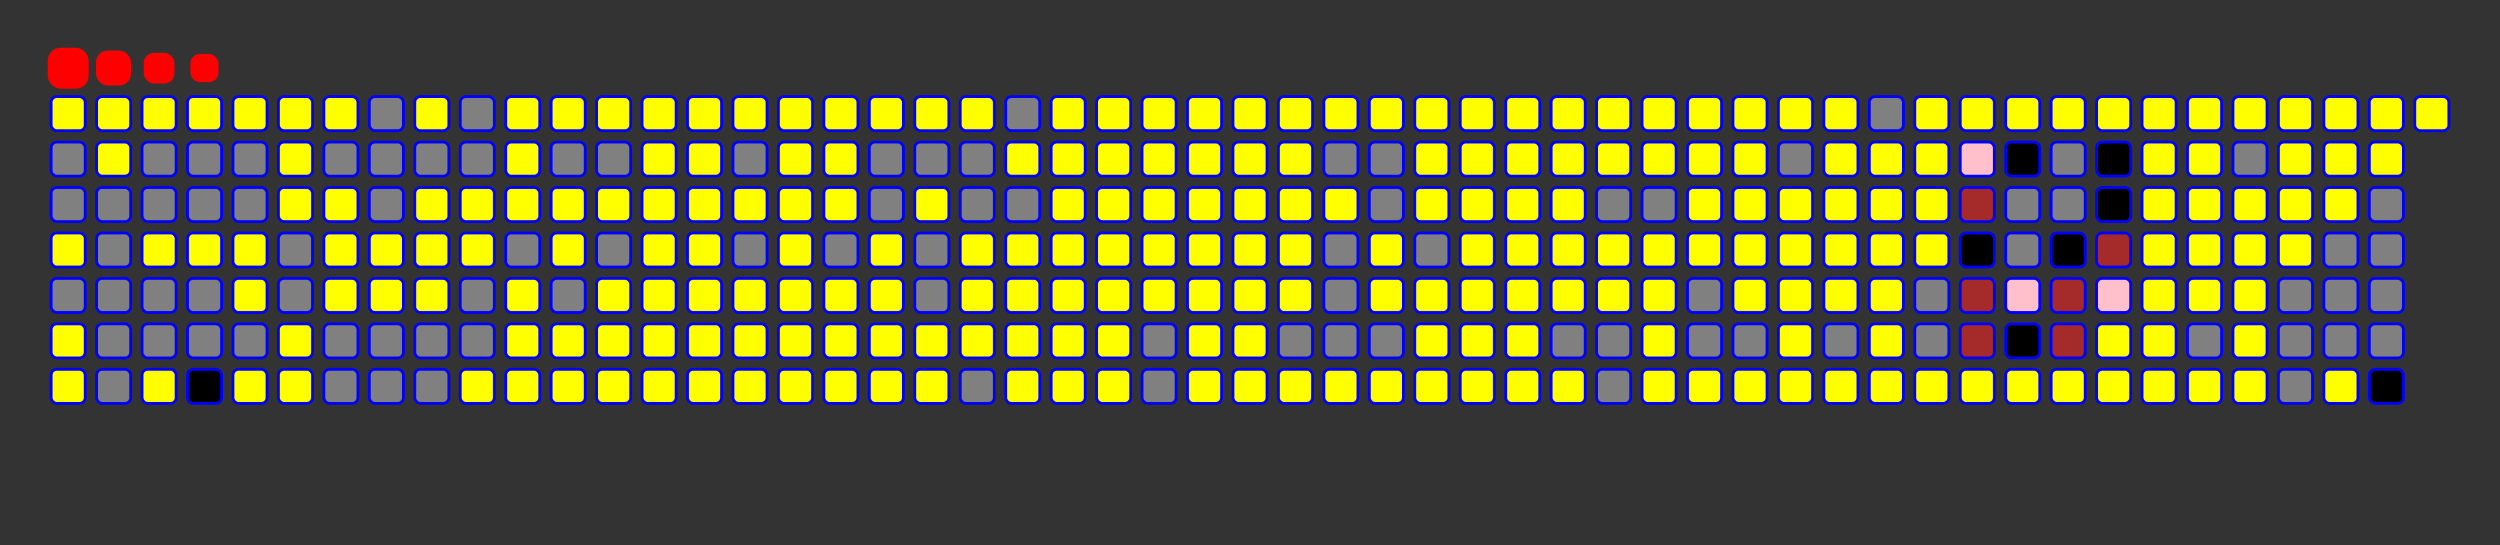 <svg viewBox="-16 -32 880 192" width="880" height="192" xmlns="http://www.w3.org/2000/svg"><rect x="-16" y="-32" width="880" height="192" fill="#333333" stroke="none"/><desc>Generated with https://github.com/Platane/snk</desc><style>:root{
--cb:blue;
--cs:red;
--ce:yellow;
--c0:orange;
--c1:gray;
--c2:black;
--c3:pink;
--c4:brown
}.c{shape-rendering:geometricPrecision;fill:yellow;stroke-width:1px;stroke:blue;animation:none 46900ms linear infinite;width:12px;height:12px}@keyframes c0{0.42%{fill:gray}0.44%,100%{fill:yellow}}.c.c0{fill:gray;animation-name:c0}@keyframes c1{0.63%{fill:gray}0.65%,100%{fill:yellow}}.c.c1{fill:gray;animation-name:c1}@keyframes c2{48.82%{fill:gray}48.84%,100%{fill:yellow}}.c.c2{fill:gray;animation-name:c2}@keyframes c3{0.84%{fill:gray}0.86%,100%{fill:yellow}}.c.c3{fill:gray;animation-name:c3}@keyframes c4{2.76%{fill:gray}2.78%,100%{fill:yellow}}.c.c4{fill:gray;animation-name:c4}@keyframes c5{2.98%{fill:gray}3%,100%{fill:yellow}}.c.c5{fill:gray;animation-name:c5}@keyframes c6{47.96%{fill:gray}47.98%,100%{fill:yellow}}.c.c6{fill:gray;animation-name:c6}@keyframes c7{48.18%{fill:gray}48.2%,100%{fill:yellow}}.c.c7{fill:gray;animation-name:c7}@keyframes c8{2.12%{fill:gray}2.14%,100%{fill:yellow}}.c.c8{fill:gray;animation-name:c8}@keyframes c9{1.06%{fill:gray}1.08%,100%{fill:yellow}}.c.c9{fill:gray;animation-name:c9}@keyframes ca{3.19%{fill:gray}3.21%,100%{fill:yellow}}.c.ca{fill:gray;animation-name:ca}@keyframes cb{47.75%{fill:gray}47.77%,100%{fill:yellow}}.c.cb{fill:gray;animation-name:cb}@keyframes cc{1.91%{fill:gray}1.93%,100%{fill:yellow}}.c.cc{fill:gray;animation-name:cc}@keyframes cd{1.27%{fill:gray}1.29%,100%{fill:yellow}}.c.cd{fill:gray;animation-name:cd}@keyframes ce{3.4%{fill:gray}3.42%,100%{fill:yellow}}.c.ce{fill:gray;animation-name:ce}@keyframes cf{47.54%{fill:gray}47.56%,100%{fill:yellow}}.c.cf{fill:gray;animation-name:cf}@keyframes cg{75.9%{fill:black}75.92%,100%{fill:yellow}}.c.cg{fill:black;animation-name:cg}@keyframes ch{1.7%{fill:gray}1.72%,100%{fill:yellow}}.c.ch{fill:gray;animation-name:ch}@keyframes ci{1.48%{fill:gray}1.5%,100%{fill:yellow}}.c.ci{fill:gray;animation-name:ci}@keyframes cj{47.32%{fill:gray}47.34%,100%{fill:yellow}}.c.cj{fill:gray;animation-name:cj}@keyframes ck{4.04%{fill:gray}4.06%,100%{fill:yellow}}.c.ck{fill:gray;animation-name:ck}@keyframes cl{3.83%{fill:gray}3.85%,100%{fill:yellow}}.c.cl{fill:gray;animation-name:cl}@keyframes cm{6.39%{fill:gray}6.41%,100%{fill:yellow}}.c.cm{fill:gray;animation-name:cm}@keyframes cn{7.24%{fill:gray}7.26%,100%{fill:yellow}}.c.cn{fill:gray;animation-name:cn}@keyframes co{46.69%{fill:gray}46.71%,100%{fill:yellow}}.c.co{fill:gray;animation-name:co}@keyframes cp{5.96%{fill:gray}5.98%,100%{fill:yellow}}.c.cp{fill:gray;animation-name:cp}@keyframes cq{4.89%{fill:gray}4.91%,100%{fill:yellow}}.c.cq{fill:gray;animation-name:cq}@keyframes cr{4.68%{fill:gray}4.7%,100%{fill:yellow}}.c.cr{fill:gray;animation-name:cr}@keyframes cs{7.45%{fill:gray}7.47%,100%{fill:yellow}}.c.cs{fill:gray;animation-name:cs}@keyframes ct{46.47%{fill:gray}46.49%,100%{fill:yellow}}.c.ct{fill:gray;animation-name:ct}@keyframes cu{5.11%{fill:gray}5.13%,100%{fill:yellow}}.c.cu{fill:gray;animation-name:cu}@keyframes cv{7.67%{fill:gray}7.69%,100%{fill:yellow}}.c.cv{fill:gray;animation-name:cv}@keyframes cw{46.26%{fill:gray}46.28%,100%{fill:yellow}}.c.cw{fill:gray;animation-name:cw}@keyframes cx{5.53%{fill:gray}5.55%,100%{fill:yellow}}.c.cx{fill:gray;animation-name:cx}@keyframes cy{5.32%{fill:gray}5.34%,100%{fill:yellow}}.c.cy{fill:gray;animation-name:cy}@keyframes cz{8.09%{fill:gray}8.11%,100%{fill:yellow}}.c.cz{fill:gray;animation-name:cz}@keyframes c10{7.88%{fill:gray}7.9%,100%{fill:yellow}}.c.c10{fill:gray;animation-name:c10}@keyframes c11{10.22%{fill:gray}10.24%,100%{fill:yellow}}.c.c11{fill:gray;animation-name:c11}@keyframes c12{9.58%{fill:gray}9.6%,100%{fill:yellow}}.c.c12{fill:gray;animation-name:c12}@keyframes c13{8.52%{fill:gray}8.54%,100%{fill:yellow}}.c.c13{fill:gray;animation-name:c13}@keyframes c14{9.37%{fill:gray}9.39%,100%{fill:yellow}}.c.c14{fill:gray;animation-name:c14}@keyframes c15{8.95%{fill:gray}8.97%,100%{fill:yellow}}.c.c15{fill:gray;animation-name:c15}@keyframes c16{15.56%{fill:gray}15.58%,100%{fill:yellow}}.c.c16{fill:gray;animation-name:c16}@keyframes c17{11.29%{fill:gray}11.31%,100%{fill:yellow}}.c.c17{fill:gray;animation-name:c17}@keyframes c18{11.72%{fill:gray}11.74%,100%{fill:yellow}}.c.c18{fill:gray;animation-name:c18}@keyframes c19{14.49%{fill:gray}14.51%,100%{fill:yellow}}.c.c19{fill:gray;animation-name:c19}@keyframes c1a{14.7%{fill:gray}14.72%,100%{fill:yellow}}.c.c1a{fill:gray;animation-name:c1a}@keyframes c1b{14.28%{fill:gray}14.3%,100%{fill:yellow}}.c.c1b{fill:gray;animation-name:c1b}@keyframes c1c{12.14%{fill:gray}12.16%,100%{fill:yellow}}.c.c1c{fill:gray;animation-name:c1c}@keyframes c1d{12.36%{fill:gray}12.38%,100%{fill:yellow}}.c.c1d{fill:gray;animation-name:c1d}@keyframes c1e{14.06%{fill:gray}14.08%,100%{fill:yellow}}.c.c1e{fill:gray;animation-name:c1e}@keyframes c1f{13%{fill:gray}13.02%,100%{fill:yellow}}.c.c1f{fill:gray;animation-name:c1f}@keyframes c1g{17.69%{fill:gray}17.71%,100%{fill:yellow}}.c.c1g{fill:gray;animation-name:c1g}@keyframes c1h{13.64%{fill:gray}13.66%,100%{fill:yellow}}.c.c1h{fill:gray;animation-name:c1h}@keyframes c1i{13.21%{fill:gray}13.23%,100%{fill:yellow}}.c.c1i{fill:gray;animation-name:c1i}@keyframes c1j{18.75%{fill:gray}18.77%,100%{fill:yellow}}.c.c1j{fill:gray;animation-name:c1j}@keyframes c1k{18.54%{fill:gray}18.56%,100%{fill:yellow}}.c.c1k{fill:gray;animation-name:c1k}@keyframes c1l{19.39%{fill:gray}19.41%,100%{fill:yellow}}.c.c1l{fill:gray;animation-name:c1l}@keyframes c1m{21.74%{fill:gray}21.76%,100%{fill:yellow}}.c.c1m{fill:gray;animation-name:c1m}@keyframes c1n{20.46%{fill:gray}20.48%,100%{fill:yellow}}.c.c1n{fill:gray;animation-name:c1n}@keyframes c1o{20.25%{fill:gray}20.27%,100%{fill:yellow}}.c.c1o{fill:gray;animation-name:c1o}@keyframes c1p{19.61%{fill:gray}19.63%,100%{fill:yellow}}.c.c1p{fill:gray;animation-name:c1p}@keyframes c1q{21.53%{fill:gray}21.55%,100%{fill:yellow}}.c.c1q{fill:gray;animation-name:c1q}@keyframes c1r{21.31%{fill:gray}21.33%,100%{fill:yellow}}.c.c1r{fill:gray;animation-name:c1r}@keyframes c1s{19.82%{fill:gray}19.84%,100%{fill:yellow}}.c.c1s{fill:gray;animation-name:c1s}@keyframes c1t{20.89%{fill:gray}20.91%,100%{fill:yellow}}.c.c1t{fill:gray;animation-name:c1t}@keyframes c1u{29.2%{fill:gray}29.22%,100%{fill:yellow}}.c.c1u{fill:gray;animation-name:c1u}@keyframes c1v{23.23%{fill:gray}23.25%,100%{fill:yellow}}.c.c1v{fill:gray;animation-name:c1v}@keyframes c1w{28.99%{fill:gray}29.01%,100%{fill:yellow}}.c.c1w{fill:gray;animation-name:c1w}@keyframes c1x{29.63%{fill:gray}29.65%,100%{fill:yellow}}.c.c1x{fill:gray;animation-name:c1x}@keyframes c1y{23.44%{fill:gray}23.46%,100%{fill:yellow}}.c.c1y{fill:gray;animation-name:c1y}@keyframes c1z{24.08%{fill:gray}24.1%,100%{fill:yellow}}.c.c1z{fill:gray;animation-name:c1z}@keyframes c20{24.3%{fill:gray}24.32%,100%{fill:yellow}}.c.c20{fill:gray;animation-name:c20}@keyframes c21{24.51%{fill:gray}24.53%,100%{fill:yellow}}.c.c21{fill:gray;animation-name:c21}@keyframes c22{27.28%{fill:gray}27.3%,100%{fill:yellow}}.c.c22{fill:gray;animation-name:c22}@keyframes c23{24.94%{fill:gray}24.96%,100%{fill:yellow}}.c.c23{fill:gray;animation-name:c23}@keyframes c24{26.64%{fill:gray}26.66%,100%{fill:yellow}}.c.c24{fill:gray;animation-name:c24}@keyframes c25{25.58%{fill:gray}25.6%,100%{fill:yellow}}.c.c25{fill:gray;animation-name:c25}@keyframes c26{25.36%{fill:gray}25.38%,100%{fill:yellow}}.c.c26{fill:gray;animation-name:c26}@keyframes c27{86.13%{fill:pink}86.15%,100%{fill:yellow}}.c.c27{fill:pink;animation-name:c27}@keyframes c28{90.18%{fill:brown}90.2%,100%{fill:yellow}}.c.c28{fill:brown;animation-name:c28}@keyframes c29{60.12%{fill:black}60.14%,100%{fill:yellow}}.c.c29{fill:black;animation-name:c29}@keyframes c2a{89.76%{fill:brown}89.78%,100%{fill:yellow}}.c.c2a{fill:brown;animation-name:c2a}@keyframes c2b{89.54%{fill:brown}89.56%,100%{fill:yellow}}.c.c2b{fill:brown;animation-name:c2b}@keyframes c2c{61.61%{fill:black}61.63%,100%{fill:yellow}}.c.c2c{fill:black;animation-name:c2c}@keyframes c2d{59.69%{fill:gray}59.71%,100%{fill:yellow}}.c.c2d{fill:gray;animation-name:c2d}@keyframes c2e{59.9%{fill:gray}59.92%,100%{fill:yellow}}.c.c2e{fill:gray;animation-name:c2e}@keyframes c2f{85.28%{fill:pink}85.3%,100%{fill:yellow}}.c.c2f{fill:pink;animation-name:c2f}@keyframes c2g{85.06%{fill:black}85.08%,100%{fill:yellow}}.c.c2g{fill:black;animation-name:c2g}@keyframes c2h{59.27%{fill:gray}59.29%,100%{fill:yellow}}.c.c2h{fill:gray;animation-name:c2h}@keyframes c2i{59.48%{fill:gray}59.5%,100%{fill:yellow}}.c.c2i{fill:gray;animation-name:c2i}@keyframes c2j{62.68%{fill:black}62.7%,100%{fill:yellow}}.c.c2j{fill:black;animation-name:c2j}@keyframes c2k{88.9%{fill:brown}88.92%,100%{fill:yellow}}.c.c2k{fill:brown;animation-name:c2k}@keyframes c2l{89.12%{fill:brown}89.14%,100%{fill:yellow}}.c.c2l{fill:brown;animation-name:c2l}@keyframes c2m{62.04%{fill:black}62.06%,100%{fill:yellow}}.c.c2m{fill:black;animation-name:c2m}@keyframes c2n{62.25%{fill:black}62.27%,100%{fill:yellow}}.c.c2n{fill:black;animation-name:c2n}@keyframes c2o{88.48%{fill:brown}88.5%,100%{fill:yellow}}.c.c2o{fill:brown;animation-name:c2o}@keyframes c2p{88.26%{fill:pink}88.28%,100%{fill:yellow}}.c.c2p{fill:pink;animation-name:c2p}@keyframes c2q{32.61%{fill:gray}32.63%,100%{fill:yellow}}.c.c2q{fill:gray;animation-name:c2q}@keyframes c2r{36.66%{fill:gray}36.68%,100%{fill:yellow}}.c.c2r{fill:gray;animation-name:c2r}@keyframes c2s{34.96%{fill:gray}34.98%,100%{fill:yellow}}.c.c2s{fill:gray;animation-name:c2s}@keyframes c2t{33.04%{fill:gray}33.06%,100%{fill:yellow}}.c.c2t{fill:gray;animation-name:c2t}@keyframes c2u{35.38%{fill:gray}35.4%,100%{fill:yellow}}.c.c2u{fill:gray;animation-name:c2u}@keyframes c2v{34.53%{fill:gray}34.55%,100%{fill:yellow}}.c.c2v{fill:gray;animation-name:c2v}@keyframes c2w{34.74%{fill:gray}34.76%,100%{fill:yellow}}.c.c2w{fill:gray;animation-name:c2w}@keyframes c2x{33.25%{fill:gray}33.27%,100%{fill:yellow}}.c.c2x{fill:gray;animation-name:c2x}@keyframes c2y{34.11%{fill:gray}34.13%,100%{fill:yellow}}.c.c2y{fill:gray;animation-name:c2y}@keyframes c2z{33.89%{fill:gray}33.91%,100%{fill:yellow}}.c.c2z{fill:gray;animation-name:c2z}@keyframes c30{33.68%{fill:gray}33.7%,100%{fill:yellow}}.c.c30{fill:gray;animation-name:c30}@keyframes c31{33.47%{fill:gray}33.49%,100%{fill:yellow}}.c.c31{fill:gray;animation-name:c31}@keyframes c32{65.66%{fill:black}65.68%,100%{fill:yellow}}.c.c32{fill:black;animation-name:c32}.u{transform-origin:0 0;transform:scale(0,1);animation:none linear 46900ms infinite}@keyframes u0{0.42%{transform:scale(0.000,1)}0.44%,0.63%{transform:scale(0.011,1)}0.65%,0.84%{transform:scale(0.021,1)}0.86%,1.06%{transform:scale(0.032,1)}1.08%,1.27%{transform:scale(0.043,1)}1.29%,1.48%{transform:scale(0.053,1)}1.5%,1.7%{transform:scale(0.064,1)}1.72%,1.91%{transform:scale(0.074,1)}1.93%,2.12%{transform:scale(0.085,1)}2.14%,2.76%{transform:scale(0.096,1)}2.78%,2.98%{transform:scale(0.106,1)}3%,3.19%{transform:scale(0.117,1)}3.21%,3.4%{transform:scale(0.128,1)}3.42%,3.83%{transform:scale(0.138,1)}3.85%,4.04%{transform:scale(0.149,1)}4.06%,4.68%{transform:scale(0.160,1)}4.7%,4.89%{transform:scale(0.170,1)}4.91%,5.11%{transform:scale(0.181,1)}5.13%,5.32%{transform:scale(0.191,1)}5.34%,5.53%{transform:scale(0.202,1)}5.55%,5.96%{transform:scale(0.213,1)}5.98%,6.39%{transform:scale(0.223,1)}6.41%,7.24%{transform:scale(0.234,1)}7.26%,7.45%{transform:scale(0.245,1)}7.47%,7.67%{transform:scale(0.255,1)}7.69%,7.88%{transform:scale(0.266,1)}7.9%,8.09%{transform:scale(0.277,1)}8.11%,8.52%{transform:scale(0.287,1)}8.54%,8.95%{transform:scale(0.298,1)}8.97%,9.37%{transform:scale(0.309,1)}9.39%,9.58%{transform:scale(0.319,1)}9.6%,10.22%{transform:scale(0.330,1)}10.24%,11.29%{transform:scale(0.340,1)}11.31%,11.72%{transform:scale(0.351,1)}11.74%,12.14%{transform:scale(0.362,1)}12.16%,12.36%{transform:scale(0.372,1)}12.38%,13%{transform:scale(0.383,1)}13.02%,13.21%{transform:scale(0.394,1)}13.23%,13.64%{transform:scale(0.404,1)}13.66%,14.06%{transform:scale(0.415,1)}14.08%,14.28%{transform:scale(0.426,1)}14.3%,14.49%{transform:scale(0.436,1)}14.51%,14.7%{transform:scale(0.447,1)}14.72%,15.56%{transform:scale(0.457,1)}15.58%,17.69%{transform:scale(0.468,1)}17.71%,18.54%{transform:scale(0.479,1)}18.56%,18.75%{transform:scale(0.489,1)}18.77%,19.39%{transform:scale(0.500,1)}19.41%,19.61%{transform:scale(0.511,1)}19.63%,19.82%{transform:scale(0.521,1)}19.84%,20.25%{transform:scale(0.532,1)}20.27%,20.46%{transform:scale(0.543,1)}20.48%,20.89%{transform:scale(0.553,1)}20.91%,21.31%{transform:scale(0.564,1)}21.33%,21.53%{transform:scale(0.574,1)}21.55%,21.74%{transform:scale(0.585,1)}21.76%,23.23%{transform:scale(0.596,1)}23.25%,23.44%{transform:scale(0.606,1)}23.46%,24.08%{transform:scale(0.617,1)}24.1%,24.3%{transform:scale(0.628,1)}24.32%,24.51%{transform:scale(0.638,1)}24.53%,24.94%{transform:scale(0.649,1)}24.96%,25.36%{transform:scale(0.660,1)}25.38%,25.58%{transform:scale(0.670,1)}25.6%,26.64%{transform:scale(0.681,1)}26.66%,27.28%{transform:scale(0.691,1)}27.3%,28.99%{transform:scale(0.702,1)}29.01%,29.2%{transform:scale(0.713,1)}29.22%,29.63%{transform:scale(0.723,1)}29.65%,32.61%{transform:scale(0.734,1)}32.63%,33.04%{transform:scale(0.745,1)}33.06%,33.25%{transform:scale(0.755,1)}33.27%,33.47%{transform:scale(0.766,1)}33.49%,33.68%{transform:scale(0.777,1)}33.7%,33.89%{transform:scale(0.787,1)}33.91%,34.11%{transform:scale(0.798,1)}34.13%,34.53%{transform:scale(0.809,1)}34.55%,34.74%{transform:scale(0.819,1)}34.76%,34.96%{transform:scale(0.830,1)}34.98%,35.38%{transform:scale(0.840,1)}35.4%,36.66%{transform:scale(0.851,1)}36.68%,46.26%{transform:scale(0.862,1)}46.28%,46.47%{transform:scale(0.872,1)}46.49%,46.69%{transform:scale(0.883,1)}46.71%,47.32%{transform:scale(0.894,1)}47.34%,47.54%{transform:scale(0.904,1)}47.56%,47.75%{transform:scale(0.915,1)}47.77%,47.96%{transform:scale(0.926,1)}47.98%,48.18%{transform:scale(0.936,1)}48.2%,48.82%{transform:scale(0.947,1)}48.84%,59.27%{transform:scale(0.957,1)}59.29%,59.48%{transform:scale(0.968,1)}59.5%,59.69%{transform:scale(0.979,1)}59.71%,59.9%{transform:scale(0.989,1)}59.92%,100%{transform:scale(1.000,1)}}.u.u0{fill:gray;animation-name:u0;transform-origin:0.0px 0}@keyframes u1{60.12%{transform:scale(0.000,1)}60.14%,61.61%{transform:scale(0.125,1)}61.63%,62.04%{transform:scale(0.250,1)}62.06%,62.25%{transform:scale(0.375,1)}62.27%,62.68%{transform:scale(0.500,1)}62.7%,65.66%{transform:scale(0.625,1)}65.68%,75.9%{transform:scale(0.750,1)}75.92%,85.06%{transform:scale(0.875,1)}85.08%,100%{transform:scale(1.000,1)}}.u.u1{fill:black;animation-name:u1;transform-origin:718.1px 0}@keyframes u2{85.28%{transform:scale(0.000,1)}85.3%,86.13%{transform:scale(0.333,1)}86.15%,88.26%{transform:scale(0.667,1)}88.28%,100%{transform:scale(1.000,1)}}.u.u2{fill:pink;animation-name:u2;transform-origin:779.2px 0}@keyframes u3{88.48%{transform:scale(0.000,1)}88.5%,88.9%{transform:scale(0.167,1)}88.92%,89.12%{transform:scale(0.333,1)}89.14%,89.54%{transform:scale(0.500,1)}89.56%,89.76%{transform:scale(0.667,1)}89.78%,90.18%{transform:scale(0.833,1)}90.2%,100%{transform:scale(1.000,1)}}.u.u3{fill:brown;animation-name:u3;transform-origin:802.2px 0}.s{shape-rendering:geometricPrecision;fill:red;animation:none linear 46900ms infinite}@keyframes s0{0%,99.79%{transform:translate(0px,-16px)}0.64%{transform:translate(0px,32px)}1.49%,98.29%{transform:translate(64px,32px)}1.71%{transform:translate(64px,16px)}2.13%{transform:translate(32px,16px)}2.56%{transform:translate(32px,48px)}2.77%{transform:translate(16px,48px)}2.99%{transform:translate(16px,64px)}3.84%{transform:translate(80px,64px)}4.05%{transform:translate(80px,48px)}4.48%{transform:translate(112px,48px)}4.9%{transform:translate(112px,16px)}5.33%{transform:translate(144px,16px)}5.54%{transform:translate(144px,0px)}6.18%{transform:translate(96px,0px)}7.25%,46.91%{transform:translate(96px,80px)}7.89%{transform:translate(144px,80px)}8.1%{transform:translate(144px,64px)}8.74%{transform:translate(192px,64px)}9.38%{transform:translate(192px,16px)}9.81%{transform:translate(160px,16px)}10.23%{transform:translate(160px,48px)}12.15%{transform:translate(304px,48px)}12.37%{transform:translate(304px,64px)}12.58%{transform:translate(320px,64px)}13.01%,16.84%{transform:translate(320px,32px)}13.22%{transform:translate(336px,32px)}13.65%{transform:translate(336px,0px)}13.86%{transform:translate(320px,0px)}14.07%{transform:translate(320px,16px)}14.5%{transform:translate(288px,16px)}14.71%{transform:translate(288px,32px)}14.93%{transform:translate(272px,32px)}15.14%{transform:translate(272px,16px)}15.57%{transform:translate(240px,16px)}15.78%{transform:translate(240px,32px)}17.7%{transform:translate(320px,96px)}18.55%{transform:translate(384px,96px)}18.76%{transform:translate(384px,80px)}19.83%{transform:translate(464px,80px)}20.04%{transform:translate(464px,64px)}20.26%{transform:translate(448px,64px)}20.47%{transform:translate(448px,48px)}20.9%{transform:translate(480px,48px)}21.11%{transform:translate(480px,32px)}21.32%{transform:translate(464px,32px)}21.54%{transform:translate(464px,16px)}21.75%{transform:translate(448px,16px)}21.96%{transform:translate(448px,32px)}23.67%{transform:translate(576px,32px)}24.31%{transform:translate(576px,80px)}25.37%,84.22%{transform:translate(656px,80px)}26.44%,58.42%,60.98%{transform:translate(656px,0px)}27.08%{transform:translate(608px,0px)}27.29%{transform:translate(608px,16px)}28.14%{transform:translate(544px,16px)}29%{transform:translate(544px,80px)}29.21%{transform:translate(528px,80px)}29.42%{transform:translate(528px,96px)}32.41%{transform:translate(752px,96px)}32.62%{transform:translate(752px,80px)}33.48%{transform:translate(816px,80px)}34.12%,64.82%{transform:translate(816px,32px)}34.33%{transform:translate(800px,32px)}34.75%{transform:translate(800px,64px)}34.97%{transform:translate(784px,64px)}35.39%{transform:translate(784px,96px)}35.61%{transform:translate(768px,96px)}36.67%{transform:translate(768px,16px)}37.1%{transform:translate(736px,16px)}37.95%{transform:translate(736px,80px)}38.17%{transform:translate(720px,80px)}38.38%{transform:translate(720px,96px)}46.7%{transform:translate(96px,96px)}47.97%{transform:translate(16px,80px)}48.19%{transform:translate(16px,96px)}48.4%{transform:translate(0px,96px)}49.47%{transform:translate(0px,16px)}58.21%{transform:translate(656px,16px)}59.06%{transform:translate(704px,0px)}59.49%,62.47%{transform:translate(704px,32px)}59.7%,63.11%{transform:translate(688px,32px)}59.91%,62.9%{transform:translate(688px,48px)}60.34%{transform:translate(656px,48px)}61.41%{transform:translate(688px,0px)}61.62%,85.93%{transform:translate(688px,16px)}62.05%{transform:translate(720px,16px)}62.26%{transform:translate(720px,32px)}62.69%,88.7%{transform:translate(704px,48px)}65.67%{transform:translate(816px,96px)}75.91%{transform:translate(48px,96px)}76.12%{transform:translate(48px,80px)}84.43%{transform:translate(656px,96px)}84.86%{transform:translate(688px,96px)}86.14%{transform:translate(672px,16px)}86.35%{transform:translate(672px,0px)}87.21%{transform:translate(736px,0px)}88.06%{transform:translate(736px,64px)}88.27%{transform:translate(720px,64px)}88.49%{transform:translate(720px,48px)}89.13%{transform:translate(704px,80px)}89.55%{transform:translate(672px,80px)}90.19%{transform:translate(672px,32px)}98.93%{transform:translate(64px,-16px)}}.s.s0{transform:translate(0px,-16px);animation-name:s0}@keyframes s1{0%,99.79%{transform:translate(16px,-16px)}0.21%{transform:translate(0px,-16px)}0.85%{transform:translate(0px,32px)}1.71%,98.51%{transform:translate(64px,32px)}1.92%{transform:translate(64px,16px)}2.35%{transform:translate(32px,16px)}2.77%{transform:translate(32px,48px)}2.99%{transform:translate(16px,48px)}3.2%{transform:translate(16px,64px)}4.05%{transform:translate(80px,64px)}4.26%{transform:translate(80px,48px)}4.69%{transform:translate(112px,48px)}5.12%{transform:translate(112px,16px)}5.54%{transform:translate(144px,16px)}5.76%{transform:translate(144px,0px)}6.4%{transform:translate(96px,0px)}7.46%,47.12%{transform:translate(96px,80px)}8.1%{transform:translate(144px,80px)}8.32%{transform:translate(144px,64px)}8.96%{transform:translate(192px,64px)}9.59%{transform:translate(192px,16px)}10.02%{transform:translate(160px,16px)}10.45%{transform:translate(160px,48px)}12.37%{transform:translate(304px,48px)}12.58%{transform:translate(304px,64px)}12.79%{transform:translate(320px,64px)}13.22%,17.06%{transform:translate(320px,32px)}13.43%{transform:translate(336px,32px)}13.86%{transform:translate(336px,0px)}14.07%{transform:translate(320px,0px)}14.29%{transform:translate(320px,16px)}14.71%{transform:translate(288px,16px)}14.93%{transform:translate(288px,32px)}15.14%{transform:translate(272px,32px)}15.35%{transform:translate(272px,16px)}15.78%{transform:translate(240px,16px)}15.99%{transform:translate(240px,32px)}17.91%{transform:translate(320px,96px)}18.76%{transform:translate(384px,96px)}18.98%{transform:translate(384px,80px)}20.04%{transform:translate(464px,80px)}20.26%{transform:translate(464px,64px)}20.47%{transform:translate(448px,64px)}20.68%{transform:translate(448px,48px)}21.11%{transform:translate(480px,48px)}21.32%{transform:translate(480px,32px)}21.54%{transform:translate(464px,32px)}21.75%{transform:translate(464px,16px)}21.96%{transform:translate(448px,16px)}22.17%{transform:translate(448px,32px)}23.88%{transform:translate(576px,32px)}24.52%{transform:translate(576px,80px)}25.59%,84.43%{transform:translate(656px,80px)}26.65%,58.64%,61.19%{transform:translate(656px,0px)}27.29%{transform:translate(608px,0px)}27.51%{transform:translate(608px,16px)}28.36%{transform:translate(544px,16px)}29.21%{transform:translate(544px,80px)}29.42%{transform:translate(528px,80px)}29.64%{transform:translate(528px,96px)}32.62%{transform:translate(752px,96px)}32.84%{transform:translate(752px,80px)}33.69%{transform:translate(816px,80px)}34.33%,65.03%{transform:translate(816px,32px)}34.54%{transform:translate(800px,32px)}34.97%{transform:translate(800px,64px)}35.18%{transform:translate(784px,64px)}35.61%{transform:translate(784px,96px)}35.82%{transform:translate(768px,96px)}36.89%{transform:translate(768px,16px)}37.31%{transform:translate(736px,16px)}38.17%{transform:translate(736px,80px)}38.38%{transform:translate(720px,80px)}38.59%{transform:translate(720px,96px)}46.91%{transform:translate(96px,96px)}48.19%{transform:translate(16px,80px)}48.4%{transform:translate(16px,96px)}48.61%{transform:translate(0px,96px)}49.68%{transform:translate(0px,16px)}58.42%{transform:translate(656px,16px)}59.28%{transform:translate(704px,0px)}59.7%,62.69%{transform:translate(704px,32px)}59.91%,63.33%{transform:translate(688px,32px)}60.13%,63.11%{transform:translate(688px,48px)}60.55%{transform:translate(656px,48px)}61.62%{transform:translate(688px,0px)}61.83%,86.14%{transform:translate(688px,16px)}62.26%{transform:translate(720px,16px)}62.47%{transform:translate(720px,32px)}62.9%,88.91%{transform:translate(704px,48px)}65.88%{transform:translate(816px,96px)}76.12%{transform:translate(48px,96px)}76.33%{transform:translate(48px,80px)}84.65%{transform:translate(656px,96px)}85.07%{transform:translate(688px,96px)}86.35%{transform:translate(672px,16px)}86.57%{transform:translate(672px,0px)}87.42%{transform:translate(736px,0px)}88.27%{transform:translate(736px,64px)}88.49%{transform:translate(720px,64px)}88.7%{transform:translate(720px,48px)}89.34%{transform:translate(704px,80px)}89.77%{transform:translate(672px,80px)}90.41%{transform:translate(672px,32px)}99.15%{transform:translate(64px,-16px)}}.s.s1{transform:translate(16px,-16px);animation-name:s1}@keyframes s2{0%,99.79%{transform:translate(32px,-16px)}0.43%{transform:translate(0px,-16px)}1.07%{transform:translate(0px,32px)}1.92%,98.72%{transform:translate(64px,32px)}2.13%{transform:translate(64px,16px)}2.56%{transform:translate(32px,16px)}2.99%{transform:translate(32px,48px)}3.2%{transform:translate(16px,48px)}3.41%{transform:translate(16px,64px)}4.26%{transform:translate(80px,64px)}4.48%{transform:translate(80px,48px)}4.9%{transform:translate(112px,48px)}5.33%{transform:translate(112px,16px)}5.76%{transform:translate(144px,16px)}5.97%{transform:translate(144px,0px)}6.61%{transform:translate(96px,0px)}7.68%,47.33%{transform:translate(96px,80px)}8.32%{transform:translate(144px,80px)}8.53%{transform:translate(144px,64px)}9.17%{transform:translate(192px,64px)}9.81%{transform:translate(192px,16px)}10.23%{transform:translate(160px,16px)}10.66%{transform:translate(160px,48px)}12.58%{transform:translate(304px,48px)}12.79%{transform:translate(304px,64px)}13.01%{transform:translate(320px,64px)}13.43%,17.27%{transform:translate(320px,32px)}13.65%{transform:translate(336px,32px)}14.07%{transform:translate(336px,0px)}14.29%{transform:translate(320px,0px)}14.5%{transform:translate(320px,16px)}14.93%{transform:translate(288px,16px)}15.14%{transform:translate(288px,32px)}15.35%{transform:translate(272px,32px)}15.57%{transform:translate(272px,16px)}15.99%{transform:translate(240px,16px)}16.2%{transform:translate(240px,32px)}18.12%{transform:translate(320px,96px)}18.98%{transform:translate(384px,96px)}19.19%{transform:translate(384px,80px)}20.26%{transform:translate(464px,80px)}20.47%{transform:translate(464px,64px)}20.68%{transform:translate(448px,64px)}20.9%{transform:translate(448px,48px)}21.32%{transform:translate(480px,48px)}21.54%{transform:translate(480px,32px)}21.75%{transform:translate(464px,32px)}21.96%{transform:translate(464px,16px)}22.17%{transform:translate(448px,16px)}22.39%{transform:translate(448px,32px)}24.09%{transform:translate(576px,32px)}24.73%{transform:translate(576px,80px)}25.8%,84.65%{transform:translate(656px,80px)}26.87%,58.85%,61.41%{transform:translate(656px,0px)}27.51%{transform:translate(608px,0px)}27.72%{transform:translate(608px,16px)}28.57%{transform:translate(544px,16px)}29.42%{transform:translate(544px,80px)}29.64%{transform:translate(528px,80px)}29.85%{transform:translate(528px,96px)}32.84%{transform:translate(752px,96px)}33.05%{transform:translate(752px,80px)}33.9%{transform:translate(816px,80px)}34.54%,65.25%{transform:translate(816px,32px)}34.75%{transform:translate(800px,32px)}35.18%{transform:translate(800px,64px)}35.39%{transform:translate(784px,64px)}35.82%{transform:translate(784px,96px)}36.03%{transform:translate(768px,96px)}37.1%{transform:translate(768px,16px)}37.53%{transform:translate(736px,16px)}38.38%{transform:translate(736px,80px)}38.59%{transform:translate(720px,80px)}38.81%{transform:translate(720px,96px)}47.12%{transform:translate(96px,96px)}48.4%{transform:translate(16px,80px)}48.61%{transform:translate(16px,96px)}48.83%{transform:translate(0px,96px)}49.89%{transform:translate(0px,16px)}58.64%{transform:translate(656px,16px)}59.49%{transform:translate(704px,0px)}59.91%,62.9%{transform:translate(704px,32px)}60.13%,63.54%{transform:translate(688px,32px)}60.34%,63.33%{transform:translate(688px,48px)}60.77%{transform:translate(656px,48px)}61.83%{transform:translate(688px,0px)}62.05%,86.35%{transform:translate(688px,16px)}62.47%{transform:translate(720px,16px)}62.69%{transform:translate(720px,32px)}63.11%,89.13%{transform:translate(704px,48px)}66.1%{transform:translate(816px,96px)}76.33%{transform:translate(48px,96px)}76.55%{transform:translate(48px,80px)}84.86%{transform:translate(656px,96px)}85.29%{transform:translate(688px,96px)}86.57%{transform:translate(672px,16px)}86.78%{transform:translate(672px,0px)}87.63%{transform:translate(736px,0px)}88.49%{transform:translate(736px,64px)}88.7%{transform:translate(720px,64px)}88.91%{transform:translate(720px,48px)}89.55%{transform:translate(704px,80px)}89.98%{transform:translate(672px,80px)}90.62%{transform:translate(672px,32px)}99.36%{transform:translate(64px,-16px)}}.s.s2{transform:translate(32px,-16px);animation-name:s2}@keyframes s3{0%,99.79%{transform:translate(48px,-16px)}0.64%{transform:translate(0px,-16px)}1.28%{transform:translate(0px,32px)}2.13%,98.93%{transform:translate(64px,32px)}2.35%{transform:translate(64px,16px)}2.77%{transform:translate(32px,16px)}3.2%{transform:translate(32px,48px)}3.41%{transform:translate(16px,48px)}3.62%{transform:translate(16px,64px)}4.48%{transform:translate(80px,64px)}4.69%{transform:translate(80px,48px)}5.12%{transform:translate(112px,48px)}5.54%{transform:translate(112px,16px)}5.97%{transform:translate(144px,16px)}6.18%{transform:translate(144px,0px)}6.82%{transform:translate(96px,0px)}7.89%,47.55%{transform:translate(96px,80px)}8.53%{transform:translate(144px,80px)}8.74%{transform:translate(144px,64px)}9.38%{transform:translate(192px,64px)}10.02%{transform:translate(192px,16px)}10.45%{transform:translate(160px,16px)}10.87%{transform:translate(160px,48px)}12.79%{transform:translate(304px,48px)}13.01%{transform:translate(304px,64px)}13.22%{transform:translate(320px,64px)}13.65%,17.48%{transform:translate(320px,32px)}13.86%{transform:translate(336px,32px)}14.29%{transform:translate(336px,0px)}14.5%{transform:translate(320px,0px)}14.71%{transform:translate(320px,16px)}15.14%{transform:translate(288px,16px)}15.35%{transform:translate(288px,32px)}15.57%{transform:translate(272px,32px)}15.78%{transform:translate(272px,16px)}16.2%{transform:translate(240px,16px)}16.42%{transform:translate(240px,32px)}18.34%{transform:translate(320px,96px)}19.19%{transform:translate(384px,96px)}19.4%{transform:translate(384px,80px)}20.47%{transform:translate(464px,80px)}20.68%{transform:translate(464px,64px)}20.9%{transform:translate(448px,64px)}21.11%{transform:translate(448px,48px)}21.54%{transform:translate(480px,48px)}21.75%{transform:translate(480px,32px)}21.96%{transform:translate(464px,32px)}22.17%{transform:translate(464px,16px)}22.39%{transform:translate(448px,16px)}22.6%{transform:translate(448px,32px)}24.31%{transform:translate(576px,32px)}24.95%{transform:translate(576px,80px)}26.01%,84.86%{transform:translate(656px,80px)}27.08%,59.06%,61.62%{transform:translate(656px,0px)}27.72%{transform:translate(608px,0px)}27.93%{transform:translate(608px,16px)}28.78%{transform:translate(544px,16px)}29.64%{transform:translate(544px,80px)}29.85%{transform:translate(528px,80px)}30.06%{transform:translate(528px,96px)}33.05%{transform:translate(752px,96px)}33.26%{transform:translate(752px,80px)}34.12%{transform:translate(816px,80px)}34.75%,65.46%{transform:translate(816px,32px)}34.97%{transform:translate(800px,32px)}35.39%{transform:translate(800px,64px)}35.61%{transform:translate(784px,64px)}36.03%{transform:translate(784px,96px)}36.25%{transform:translate(768px,96px)}37.31%{transform:translate(768px,16px)}37.74%{transform:translate(736px,16px)}38.59%{transform:translate(736px,80px)}38.81%{transform:translate(720px,80px)}39.02%{transform:translate(720px,96px)}47.33%{transform:translate(96px,96px)}48.61%{transform:translate(16px,80px)}48.83%{transform:translate(16px,96px)}49.04%{transform:translate(0px,96px)}50.11%{transform:translate(0px,16px)}58.85%{transform:translate(656px,16px)}59.7%{transform:translate(704px,0px)}60.13%,63.11%{transform:translate(704px,32px)}60.34%,63.75%{transform:translate(688px,32px)}60.55%,63.54%{transform:translate(688px,48px)}60.98%{transform:translate(656px,48px)}62.05%{transform:translate(688px,0px)}62.26%,86.57%{transform:translate(688px,16px)}62.69%{transform:translate(720px,16px)}62.9%{transform:translate(720px,32px)}63.33%,89.34%{transform:translate(704px,48px)}66.31%{transform:translate(816px,96px)}76.55%{transform:translate(48px,96px)}76.76%{transform:translate(48px,80px)}85.07%{transform:translate(656px,96px)}85.5%{transform:translate(688px,96px)}86.78%{transform:translate(672px,16px)}86.99%{transform:translate(672px,0px)}87.85%{transform:translate(736px,0px)}88.7%{transform:translate(736px,64px)}88.91%{transform:translate(720px,64px)}89.13%{transform:translate(720px,48px)}89.77%{transform:translate(704px,80px)}90.19%{transform:translate(672px,80px)}90.83%{transform:translate(672px,32px)}99.57%{transform:translate(64px,-16px)}}.s.s3{transform:translate(48px,-16px);animation-name:s3}</style><rect class="c" x="2" y="2" rx="2" ry="2"/><rect class="c c0" x="2" y="18" rx="2" ry="2"/><rect class="c c1" x="2" y="34" rx="2" ry="2"/><rect class="c" x="2" y="50" rx="2" ry="2"/><rect class="c c2" x="2" y="66" rx="2" ry="2"/><rect class="c" x="2" y="82" rx="2" ry="2"/><rect class="c" x="2" y="98" rx="2" ry="2"/><rect class="c" x="18" y="2" rx="2" ry="2"/><rect class="c" x="18" y="18" rx="2" ry="2"/><rect class="c c3" x="18" y="34" rx="2" ry="2"/><rect class="c c4" x="18" y="50" rx="2" ry="2"/><rect class="c c5" x="18" y="66" rx="2" ry="2"/><rect class="c c6" x="18" y="82" rx="2" ry="2"/><rect class="c c7" x="18" y="98" rx="2" ry="2"/><rect class="c" x="34" y="2" rx="2" ry="2"/><rect class="c c8" x="34" y="18" rx="2" ry="2"/><rect class="c c9" x="34" y="34" rx="2" ry="2"/><rect class="c" x="34" y="50" rx="2" ry="2"/><rect class="c ca" x="34" y="66" rx="2" ry="2"/><rect class="c cb" x="34" y="82" rx="2" ry="2"/><rect class="c" x="34" y="98" rx="2" ry="2"/><rect class="c" x="50" y="2" rx="2" ry="2"/><rect class="c cc" x="50" y="18" rx="2" ry="2"/><rect class="c cd" x="50" y="34" rx="2" ry="2"/><rect class="c" x="50" y="50" rx="2" ry="2"/><rect class="c ce" x="50" y="66" rx="2" ry="2"/><rect class="c cf" x="50" y="82" rx="2" ry="2"/><rect class="c cg" x="50" y="98" rx="2" ry="2"/><rect class="c" x="66" y="2" rx="2" ry="2"/><rect class="c ch" x="66" y="18" rx="2" ry="2"/><rect class="c ci" x="66" y="34" rx="2" ry="2"/><rect class="c" x="66" y="50" rx="2" ry="2"/><rect class="c" x="66" y="66" rx="2" ry="2"/><rect class="c cj" x="66" y="82" rx="2" ry="2"/><rect class="c" x="66" y="98" rx="2" ry="2"/><rect class="c" x="82" y="2" rx="2" ry="2"/><rect class="c" x="82" y="18" rx="2" ry="2"/><rect class="c" x="82" y="34" rx="2" ry="2"/><rect class="c ck" x="82" y="50" rx="2" ry="2"/><rect class="c cl" x="82" y="66" rx="2" ry="2"/><rect class="c" x="82" y="82" rx="2" ry="2"/><rect class="c" x="82" y="98" rx="2" ry="2"/><rect class="c" x="98" y="2" rx="2" ry="2"/><rect class="c cm" x="98" y="18" rx="2" ry="2"/><rect class="c" x="98" y="34" rx="2" ry="2"/><rect class="c" x="98" y="50" rx="2" ry="2"/><rect class="c" x="98" y="66" rx="2" ry="2"/><rect class="c cn" x="98" y="82" rx="2" ry="2"/><rect class="c co" x="98" y="98" rx="2" ry="2"/><rect class="c cp" x="114" y="2" rx="2" ry="2"/><rect class="c cq" x="114" y="18" rx="2" ry="2"/><rect class="c cr" x="114" y="34" rx="2" ry="2"/><rect class="c" x="114" y="50" rx="2" ry="2"/><rect class="c" x="114" y="66" rx="2" ry="2"/><rect class="c cs" x="114" y="82" rx="2" ry="2"/><rect class="c ct" x="114" y="98" rx="2" ry="2"/><rect class="c" x="130" y="2" rx="2" ry="2"/><rect class="c cu" x="130" y="18" rx="2" ry="2"/><rect class="c" x="130" y="34" rx="2" ry="2"/><rect class="c" x="130" y="50" rx="2" ry="2"/><rect class="c" x="130" y="66" rx="2" ry="2"/><rect class="c cv" x="130" y="82" rx="2" ry="2"/><rect class="c cw" x="130" y="98" rx="2" ry="2"/><rect class="c cx" x="146" y="2" rx="2" ry="2"/><rect class="c cy" x="146" y="18" rx="2" ry="2"/><rect class="c" x="146" y="34" rx="2" ry="2"/><rect class="c" x="146" y="50" rx="2" ry="2"/><rect class="c cz" x="146" y="66" rx="2" ry="2"/><rect class="c c10" x="146" y="82" rx="2" ry="2"/><rect class="c" x="146" y="98" rx="2" ry="2"/><rect class="c" x="162" y="2" rx="2" ry="2"/><rect class="c" x="162" y="18" rx="2" ry="2"/><rect class="c" x="162" y="34" rx="2" ry="2"/><rect class="c c11" x="162" y="50" rx="2" ry="2"/><rect class="c" x="162" y="66" rx="2" ry="2"/><rect class="c" x="162" y="82" rx="2" ry="2"/><rect class="c" x="162" y="98" rx="2" ry="2"/><rect class="c" x="178" y="2" rx="2" ry="2"/><rect class="c c12" x="178" y="18" rx="2" ry="2"/><rect class="c" x="178" y="34" rx="2" ry="2"/><rect class="c" x="178" y="50" rx="2" ry="2"/><rect class="c c13" x="178" y="66" rx="2" ry="2"/><rect class="c" x="178" y="82" rx="2" ry="2"/><rect class="c" x="178" y="98" rx="2" ry="2"/><rect class="c" x="194" y="2" rx="2" ry="2"/><rect class="c c14" x="194" y="18" rx="2" ry="2"/><rect class="c" x="194" y="34" rx="2" ry="2"/><rect class="c c15" x="194" y="50" rx="2" ry="2"/><rect class="c" x="194" y="66" rx="2" ry="2"/><rect class="c" x="194" y="82" rx="2" ry="2"/><rect class="c" x="194" y="98" rx="2" ry="2"/><rect class="c" x="210" y="2" rx="2" ry="2"/><rect class="c" x="210" y="18" rx="2" ry="2"/><rect class="c" x="210" y="34" rx="2" ry="2"/><rect class="c" x="210" y="50" rx="2" ry="2"/><rect class="c" x="210" y="66" rx="2" ry="2"/><rect class="c" x="210" y="82" rx="2" ry="2"/><rect class="c" x="210" y="98" rx="2" ry="2"/><rect class="c" x="226" y="2" rx="2" ry="2"/><rect class="c" x="226" y="18" rx="2" ry="2"/><rect class="c" x="226" y="34" rx="2" ry="2"/><rect class="c" x="226" y="50" rx="2" ry="2"/><rect class="c" x="226" y="66" rx="2" ry="2"/><rect class="c" x="226" y="82" rx="2" ry="2"/><rect class="c" x="226" y="98" rx="2" ry="2"/><rect class="c" x="242" y="2" rx="2" ry="2"/><rect class="c c16" x="242" y="18" rx="2" ry="2"/><rect class="c" x="242" y="34" rx="2" ry="2"/><rect class="c c17" x="242" y="50" rx="2" ry="2"/><rect class="c" x="242" y="66" rx="2" ry="2"/><rect class="c" x="242" y="82" rx="2" ry="2"/><rect class="c" x="242" y="98" rx="2" ry="2"/><rect class="c" x="258" y="2" rx="2" ry="2"/><rect class="c" x="258" y="18" rx="2" ry="2"/><rect class="c" x="258" y="34" rx="2" ry="2"/><rect class="c" x="258" y="50" rx="2" ry="2"/><rect class="c" x="258" y="66" rx="2" ry="2"/><rect class="c" x="258" y="82" rx="2" ry="2"/><rect class="c" x="258" y="98" rx="2" ry="2"/><rect class="c" x="274" y="2" rx="2" ry="2"/><rect class="c" x="274" y="18" rx="2" ry="2"/><rect class="c" x="274" y="34" rx="2" ry="2"/><rect class="c c18" x="274" y="50" rx="2" ry="2"/><rect class="c" x="274" y="66" rx="2" ry="2"/><rect class="c" x="274" y="82" rx="2" ry="2"/><rect class="c" x="274" y="98" rx="2" ry="2"/><rect class="c" x="290" y="2" rx="2" ry="2"/><rect class="c c19" x="290" y="18" rx="2" ry="2"/><rect class="c c1a" x="290" y="34" rx="2" ry="2"/><rect class="c" x="290" y="50" rx="2" ry="2"/><rect class="c" x="290" y="66" rx="2" ry="2"/><rect class="c" x="290" y="82" rx="2" ry="2"/><rect class="c" x="290" y="98" rx="2" ry="2"/><rect class="c" x="306" y="2" rx="2" ry="2"/><rect class="c c1b" x="306" y="18" rx="2" ry="2"/><rect class="c" x="306" y="34" rx="2" ry="2"/><rect class="c c1c" x="306" y="50" rx="2" ry="2"/><rect class="c c1d" x="306" y="66" rx="2" ry="2"/><rect class="c" x="306" y="82" rx="2" ry="2"/><rect class="c" x="306" y="98" rx="2" ry="2"/><rect class="c" x="322" y="2" rx="2" ry="2"/><rect class="c c1e" x="322" y="18" rx="2" ry="2"/><rect class="c c1f" x="322" y="34" rx="2" ry="2"/><rect class="c" x="322" y="50" rx="2" ry="2"/><rect class="c" x="322" y="66" rx="2" ry="2"/><rect class="c" x="322" y="82" rx="2" ry="2"/><rect class="c c1g" x="322" y="98" rx="2" ry="2"/><rect class="c c1h" x="338" y="2" rx="2" ry="2"/><rect class="c" x="338" y="18" rx="2" ry="2"/><rect class="c c1i" x="338" y="34" rx="2" ry="2"/><rect class="c" x="338" y="50" rx="2" ry="2"/><rect class="c" x="338" y="66" rx="2" ry="2"/><rect class="c" x="338" y="82" rx="2" ry="2"/><rect class="c" x="338" y="98" rx="2" ry="2"/><rect class="c" x="354" y="2" rx="2" ry="2"/><rect class="c" x="354" y="18" rx="2" ry="2"/><rect class="c" x="354" y="34" rx="2" ry="2"/><rect class="c" x="354" y="50" rx="2" ry="2"/><rect class="c" x="354" y="66" rx="2" ry="2"/><rect class="c" x="354" y="82" rx="2" ry="2"/><rect class="c" x="354" y="98" rx="2" ry="2"/><rect class="c" x="370" y="2" rx="2" ry="2"/><rect class="c" x="370" y="18" rx="2" ry="2"/><rect class="c" x="370" y="34" rx="2" ry="2"/><rect class="c" x="370" y="50" rx="2" ry="2"/><rect class="c" x="370" y="66" rx="2" ry="2"/><rect class="c" x="370" y="82" rx="2" ry="2"/><rect class="c" x="370" y="98" rx="2" ry="2"/><rect class="c" x="386" y="2" rx="2" ry="2"/><rect class="c" x="386" y="18" rx="2" ry="2"/><rect class="c" x="386" y="34" rx="2" ry="2"/><rect class="c" x="386" y="50" rx="2" ry="2"/><rect class="c" x="386" y="66" rx="2" ry="2"/><rect class="c c1j" x="386" y="82" rx="2" ry="2"/><rect class="c c1k" x="386" y="98" rx="2" ry="2"/><rect class="c" x="402" y="2" rx="2" ry="2"/><rect class="c" x="402" y="18" rx="2" ry="2"/><rect class="c" x="402" y="34" rx="2" ry="2"/><rect class="c" x="402" y="50" rx="2" ry="2"/><rect class="c" x="402" y="66" rx="2" ry="2"/><rect class="c" x="402" y="82" rx="2" ry="2"/><rect class="c" x="402" y="98" rx="2" ry="2"/><rect class="c" x="418" y="2" rx="2" ry="2"/><rect class="c" x="418" y="18" rx="2" ry="2"/><rect class="c" x="418" y="34" rx="2" ry="2"/><rect class="c" x="418" y="50" rx="2" ry="2"/><rect class="c" x="418" y="66" rx="2" ry="2"/><rect class="c" x="418" y="82" rx="2" ry="2"/><rect class="c" x="418" y="98" rx="2" ry="2"/><rect class="c" x="434" y="2" rx="2" ry="2"/><rect class="c" x="434" y="18" rx="2" ry="2"/><rect class="c" x="434" y="34" rx="2" ry="2"/><rect class="c" x="434" y="50" rx="2" ry="2"/><rect class="c" x="434" y="66" rx="2" ry="2"/><rect class="c c1l" x="434" y="82" rx="2" ry="2"/><rect class="c" x="434" y="98" rx="2" ry="2"/><rect class="c" x="450" y="2" rx="2" ry="2"/><rect class="c c1m" x="450" y="18" rx="2" ry="2"/><rect class="c" x="450" y="34" rx="2" ry="2"/><rect class="c c1n" x="450" y="50" rx="2" ry="2"/><rect class="c c1o" x="450" y="66" rx="2" ry="2"/><rect class="c c1p" x="450" y="82" rx="2" ry="2"/><rect class="c" x="450" y="98" rx="2" ry="2"/><rect class="c" x="466" y="2" rx="2" ry="2"/><rect class="c c1q" x="466" y="18" rx="2" ry="2"/><rect class="c c1r" x="466" y="34" rx="2" ry="2"/><rect class="c" x="466" y="50" rx="2" ry="2"/><rect class="c" x="466" y="66" rx="2" ry="2"/><rect class="c c1s" x="466" y="82" rx="2" ry="2"/><rect class="c" x="466" y="98" rx="2" ry="2"/><rect class="c" x="482" y="2" rx="2" ry="2"/><rect class="c" x="482" y="18" rx="2" ry="2"/><rect class="c" x="482" y="34" rx="2" ry="2"/><rect class="c c1t" x="482" y="50" rx="2" ry="2"/><rect class="c" x="482" y="66" rx="2" ry="2"/><rect class="c" x="482" y="82" rx="2" ry="2"/><rect class="c" x="482" y="98" rx="2" ry="2"/><rect class="c" x="498" y="2" rx="2" ry="2"/><rect class="c" x="498" y="18" rx="2" ry="2"/><rect class="c" x="498" y="34" rx="2" ry="2"/><rect class="c" x="498" y="50" rx="2" ry="2"/><rect class="c" x="498" y="66" rx="2" ry="2"/><rect class="c" x="498" y="82" rx="2" ry="2"/><rect class="c" x="498" y="98" rx="2" ry="2"/><rect class="c" x="514" y="2" rx="2" ry="2"/><rect class="c" x="514" y="18" rx="2" ry="2"/><rect class="c" x="514" y="34" rx="2" ry="2"/><rect class="c" x="514" y="50" rx="2" ry="2"/><rect class="c" x="514" y="66" rx="2" ry="2"/><rect class="c" x="514" y="82" rx="2" ry="2"/><rect class="c" x="514" y="98" rx="2" ry="2"/><rect class="c" x="530" y="2" rx="2" ry="2"/><rect class="c" x="530" y="18" rx="2" ry="2"/><rect class="c" x="530" y="34" rx="2" ry="2"/><rect class="c" x="530" y="50" rx="2" ry="2"/><rect class="c" x="530" y="66" rx="2" ry="2"/><rect class="c c1u" x="530" y="82" rx="2" ry="2"/><rect class="c" x="530" y="98" rx="2" ry="2"/><rect class="c" x="546" y="2" rx="2" ry="2"/><rect class="c" x="546" y="18" rx="2" ry="2"/><rect class="c c1v" x="546" y="34" rx="2" ry="2"/><rect class="c" x="546" y="50" rx="2" ry="2"/><rect class="c" x="546" y="66" rx="2" ry="2"/><rect class="c c1w" x="546" y="82" rx="2" ry="2"/><rect class="c c1x" x="546" y="98" rx="2" ry="2"/><rect class="c" x="562" y="2" rx="2" ry="2"/><rect class="c" x="562" y="18" rx="2" ry="2"/><rect class="c c1y" x="562" y="34" rx="2" ry="2"/><rect class="c" x="562" y="50" rx="2" ry="2"/><rect class="c" x="562" y="66" rx="2" ry="2"/><rect class="c" x="562" y="82" rx="2" ry="2"/><rect class="c" x="562" y="98" rx="2" ry="2"/><rect class="c" x="578" y="2" rx="2" ry="2"/><rect class="c" x="578" y="18" rx="2" ry="2"/><rect class="c" x="578" y="34" rx="2" ry="2"/><rect class="c" x="578" y="50" rx="2" ry="2"/><rect class="c c1z" x="578" y="66" rx="2" ry="2"/><rect class="c c20" x="578" y="82" rx="2" ry="2"/><rect class="c" x="578" y="98" rx="2" ry="2"/><rect class="c" x="594" y="2" rx="2" ry="2"/><rect class="c" x="594" y="18" rx="2" ry="2"/><rect class="c" x="594" y="34" rx="2" ry="2"/><rect class="c" x="594" y="50" rx="2" ry="2"/><rect class="c" x="594" y="66" rx="2" ry="2"/><rect class="c c21" x="594" y="82" rx="2" ry="2"/><rect class="c" x="594" y="98" rx="2" ry="2"/><rect class="c" x="610" y="2" rx="2" ry="2"/><rect class="c c22" x="610" y="18" rx="2" ry="2"/><rect class="c" x="610" y="34" rx="2" ry="2"/><rect class="c" x="610" y="50" rx="2" ry="2"/><rect class="c" x="610" y="66" rx="2" ry="2"/><rect class="c" x="610" y="82" rx="2" ry="2"/><rect class="c" x="610" y="98" rx="2" ry="2"/><rect class="c" x="626" y="2" rx="2" ry="2"/><rect class="c" x="626" y="18" rx="2" ry="2"/><rect class="c" x="626" y="34" rx="2" ry="2"/><rect class="c" x="626" y="50" rx="2" ry="2"/><rect class="c" x="626" y="66" rx="2" ry="2"/><rect class="c c23" x="626" y="82" rx="2" ry="2"/><rect class="c" x="626" y="98" rx="2" ry="2"/><rect class="c c24" x="642" y="2" rx="2" ry="2"/><rect class="c" x="642" y="18" rx="2" ry="2"/><rect class="c" x="642" y="34" rx="2" ry="2"/><rect class="c" x="642" y="50" rx="2" ry="2"/><rect class="c" x="642" y="66" rx="2" ry="2"/><rect class="c" x="642" y="82" rx="2" ry="2"/><rect class="c" x="642" y="98" rx="2" ry="2"/><rect class="c" x="658" y="2" rx="2" ry="2"/><rect class="c" x="658" y="18" rx="2" ry="2"/><rect class="c" x="658" y="34" rx="2" ry="2"/><rect class="c" x="658" y="50" rx="2" ry="2"/><rect class="c c25" x="658" y="66" rx="2" ry="2"/><rect class="c c26" x="658" y="82" rx="2" ry="2"/><rect class="c" x="658" y="98" rx="2" ry="2"/><rect class="c" x="674" y="2" rx="2" ry="2"/><rect class="c c27" x="674" y="18" rx="2" ry="2"/><rect class="c c28" x="674" y="34" rx="2" ry="2"/><rect class="c c29" x="674" y="50" rx="2" ry="2"/><rect class="c c2a" x="674" y="66" rx="2" ry="2"/><rect class="c c2b" x="674" y="82" rx="2" ry="2"/><rect class="c" x="674" y="98" rx="2" ry="2"/><rect class="c" x="690" y="2" rx="2" ry="2"/><rect class="c c2c" x="690" y="18" rx="2" ry="2"/><rect class="c c2d" x="690" y="34" rx="2" ry="2"/><rect class="c c2e" x="690" y="50" rx="2" ry="2"/><rect class="c c2f" x="690" y="66" rx="2" ry="2"/><rect class="c c2g" x="690" y="82" rx="2" ry="2"/><rect class="c" x="690" y="98" rx="2" ry="2"/><rect class="c" x="706" y="2" rx="2" ry="2"/><rect class="c c2h" x="706" y="18" rx="2" ry="2"/><rect class="c c2i" x="706" y="34" rx="2" ry="2"/><rect class="c c2j" x="706" y="50" rx="2" ry="2"/><rect class="c c2k" x="706" y="66" rx="2" ry="2"/><rect class="c c2l" x="706" y="82" rx="2" ry="2"/><rect class="c" x="706" y="98" rx="2" ry="2"/><rect class="c" x="722" y="2" rx="2" ry="2"/><rect class="c c2m" x="722" y="18" rx="2" ry="2"/><rect class="c c2n" x="722" y="34" rx="2" ry="2"/><rect class="c c2o" x="722" y="50" rx="2" ry="2"/><rect class="c c2p" x="722" y="66" rx="2" ry="2"/><rect class="c" x="722" y="82" rx="2" ry="2"/><rect class="c" x="722" y="98" rx="2" ry="2"/><rect class="c" x="738" y="2" rx="2" ry="2"/><rect class="c" x="738" y="18" rx="2" ry="2"/><rect class="c" x="738" y="34" rx="2" ry="2"/><rect class="c" x="738" y="50" rx="2" ry="2"/><rect class="c" x="738" y="66" rx="2" ry="2"/><rect class="c" x="738" y="82" rx="2" ry="2"/><rect class="c" x="738" y="98" rx="2" ry="2"/><rect class="c" x="754" y="2" rx="2" ry="2"/><rect class="c" x="754" y="18" rx="2" ry="2"/><rect class="c" x="754" y="34" rx="2" ry="2"/><rect class="c" x="754" y="50" rx="2" ry="2"/><rect class="c" x="754" y="66" rx="2" ry="2"/><rect class="c c2q" x="754" y="82" rx="2" ry="2"/><rect class="c" x="754" y="98" rx="2" ry="2"/><rect class="c" x="770" y="2" rx="2" ry="2"/><rect class="c c2r" x="770" y="18" rx="2" ry="2"/><rect class="c" x="770" y="34" rx="2" ry="2"/><rect class="c" x="770" y="50" rx="2" ry="2"/><rect class="c" x="770" y="66" rx="2" ry="2"/><rect class="c" x="770" y="82" rx="2" ry="2"/><rect class="c" x="770" y="98" rx="2" ry="2"/><rect class="c" x="786" y="2" rx="2" ry="2"/><rect class="c" x="786" y="18" rx="2" ry="2"/><rect class="c" x="786" y="34" rx="2" ry="2"/><rect class="c" x="786" y="50" rx="2" ry="2"/><rect class="c c2s" x="786" y="66" rx="2" ry="2"/><rect class="c c2t" x="786" y="82" rx="2" ry="2"/><rect class="c c2u" x="786" y="98" rx="2" ry="2"/><rect class="c" x="802" y="2" rx="2" ry="2"/><rect class="c" x="802" y="18" rx="2" ry="2"/><rect class="c" x="802" y="34" rx="2" ry="2"/><rect class="c c2v" x="802" y="50" rx="2" ry="2"/><rect class="c c2w" x="802" y="66" rx="2" ry="2"/><rect class="c c2x" x="802" y="82" rx="2" ry="2"/><rect class="c" x="802" y="98" rx="2" ry="2"/><rect class="c" x="818" y="2" rx="2" ry="2"/><rect class="c" x="818" y="18" rx="2" ry="2"/><rect class="c c2y" x="818" y="34" rx="2" ry="2"/><rect class="c c2z" x="818" y="50" rx="2" ry="2"/><rect class="c c30" x="818" y="66" rx="2" ry="2"/><rect class="c c31" x="818" y="82" rx="2" ry="2"/><rect class="c c32" x="818" y="98" rx="2" ry="2"/><rect class="c" x="834" y="2" rx="2" ry="2"/><rect class="u u0" height="12" width="718.7" x="0.0" y="144"/><rect class="u u1" height="12" width="61.7" x="718.1" y="144"/><rect class="u u2" height="12" width="23.5" x="779.2" y="144"/><rect class="u u3" height="12" width="46.4" x="802.2" y="144"/><rect class="s s0" x="0.8" y="0.8" width="14.4" height="14.4" rx="4.5" ry="4.5"/><rect class="s s1" x="1.8" y="1.8" width="12.3" height="12.3" rx="4.1" ry="4.1"/><rect class="s s2" x="2.6" y="2.6" width="10.8" height="10.8" rx="3.6" ry="3.6"/><rect class="s s3" x="3.0" y="3.0" width="9.9" height="9.9" rx="3.3" ry="3.3"/></svg>